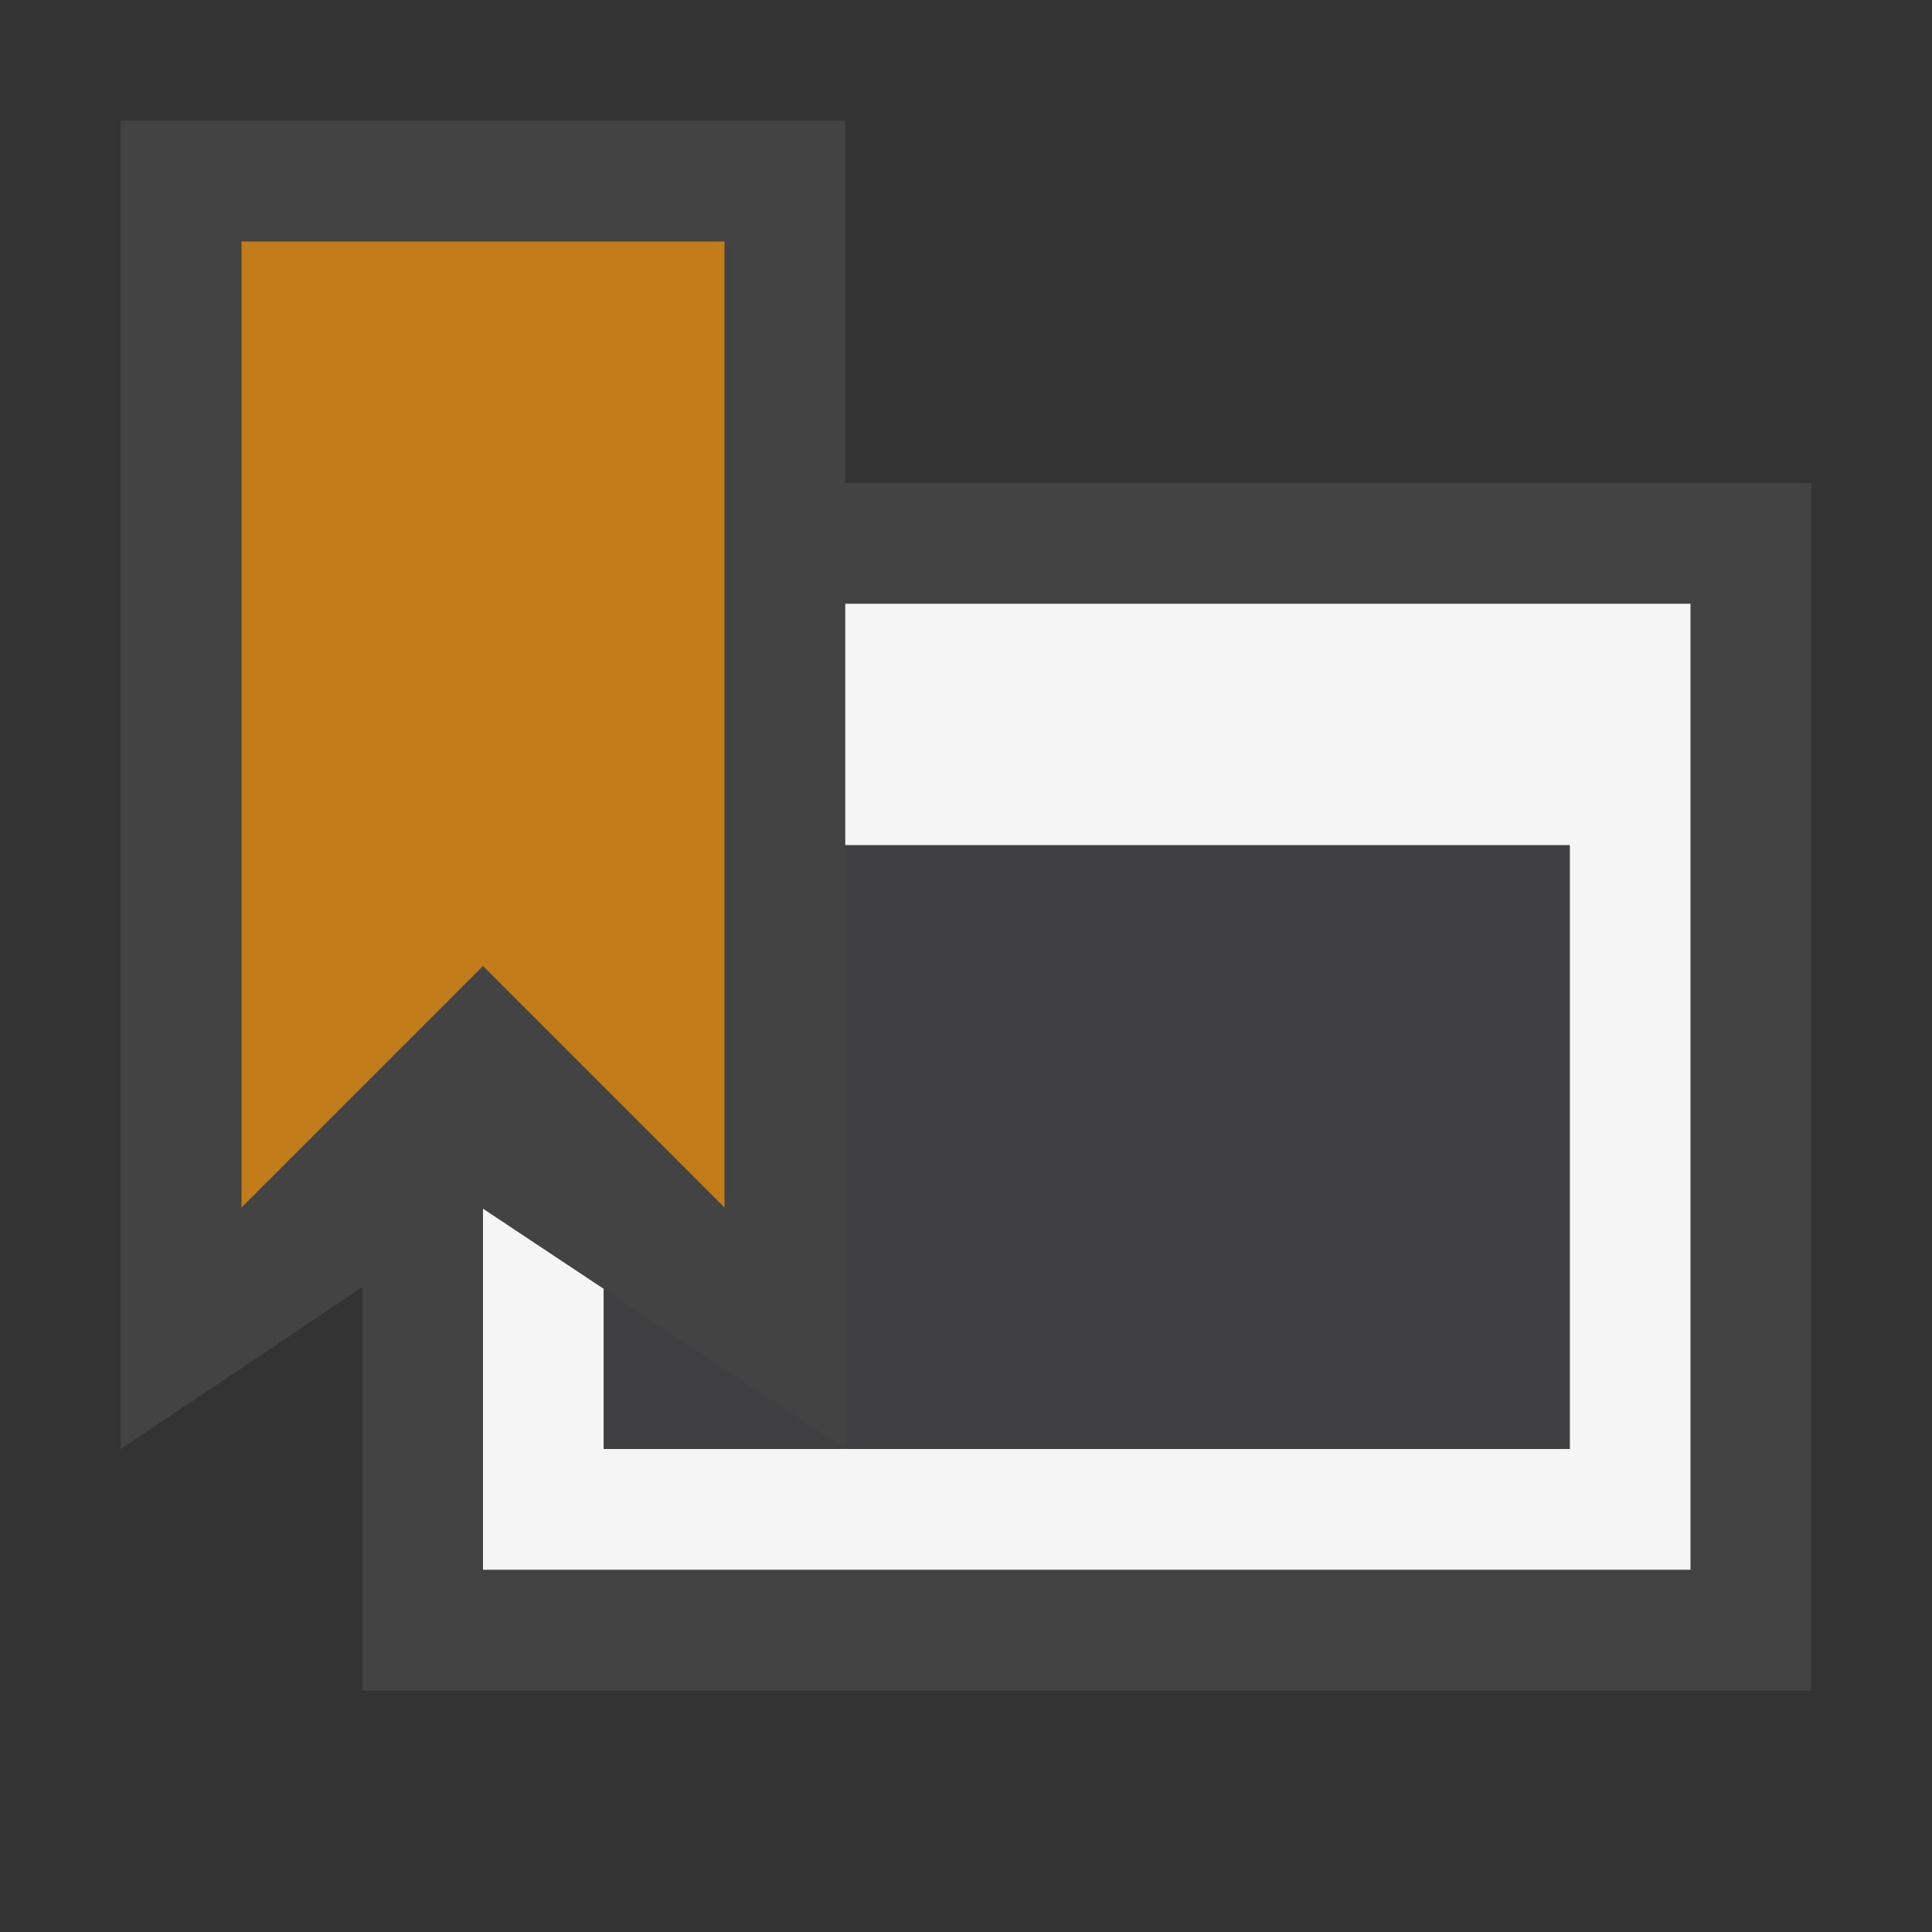<svg xmlns="http://www.w3.org/2000/svg" viewBox="0 0 16 16"><rect x="0" y="0" width="16" height="16" fill="#333333" stroke="none"/><style>.icon-canvas-transparent{opacity:0;fill:#434343}.icon-vs-out{fill:#434343}.icon-vs-bg{fill:#f5f5f5}.icon-vs-fg{fill:#403F41}.icon-vs-action-orange{fill:#c27d1a}</style><g id="canvas"><path id="XMLID_1_" class="icon-canvas-transparent" d="M16 16H0V0h16v16z"/></g><path class="icon-vs-out" d="M15 4v10H3v-3.34L1 12V1h6v3h8z" id="outline"/><g id="iconBg"><path class="icon-vs-bg" d="M14 5v8H4v-2.99l1 .664V12h8V7H7V5h7z"/><path class="icon-vs-action-orange" d="M2 10l2-2 2 2V2H2z"/></g><g id="iconFg"><path class="icon-vs-fg" d="M5 10.674L7 12H5v-1.326zM13 12V7H7v5h6z"/></g></svg>